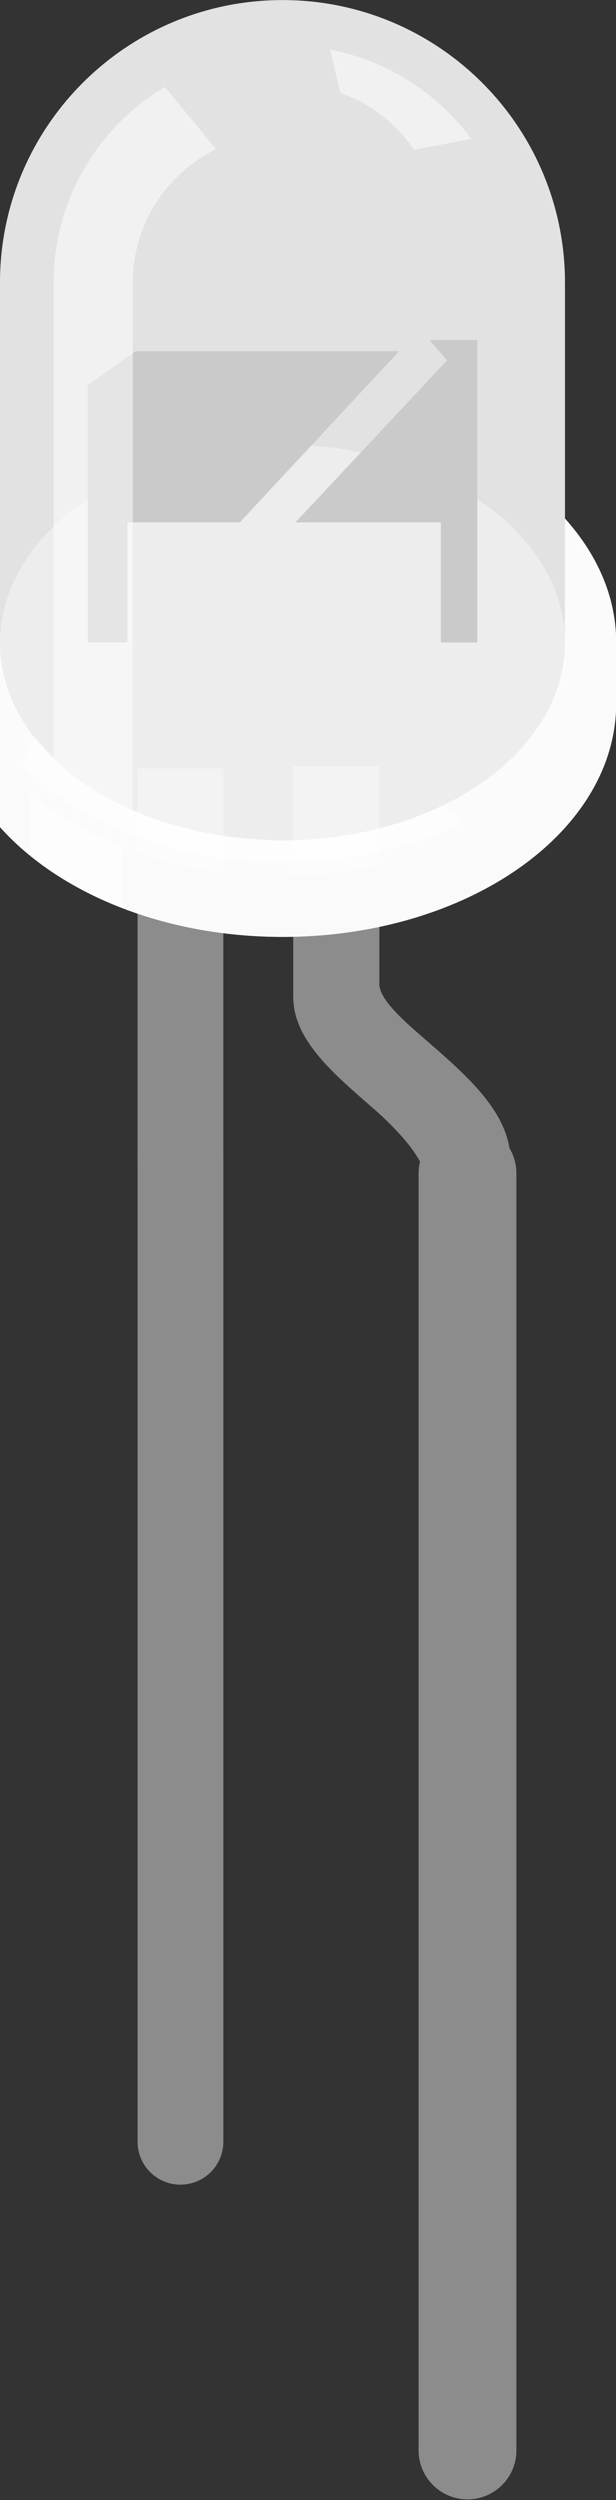 <?xml version="1.0" encoding="UTF-8" standalone="no"?>
<svg
   xmlns:dc="http://purl.org/dc/elements/1.1/"
   xmlns:cc="http://creativecommons.org/ns#"
   xmlns:rdf="http://www.w3.org/1999/02/22-rdf-syntax-ns#"
   xmlns:svg="http://www.w3.org/2000/svg"
   xmlns="http://www.w3.org/2000/svg"
   xmlns:sodipodi="http://sodipodi.sourceforge.net/DTD/sodipodi-0.dtd"
   xmlns:inkscape="http://www.inkscape.org/namespaces/inkscape"
   id="svg1903"
   version="1.1"
   viewBox="0 0 10.292 41.749"
   height="41.749mm"
   width="10.292mm"
   sodipodi:docname="led-white.svg"
   inkscape:version="0.92.5 (2060ec1f9f, 2020-04-08)">
  <rect x="0" y="0" width="10.292" height="41.749" fill="#333333" stroke="none"/>
  <sodipodi:namedview
     pagecolor="#ffffff"
     bordercolor="#666666"
     borderopacity="1"
     objecttolerance="10"
     gridtolerance="10"
     guidetolerance="10"
     inkscape:pageopacity="0"
     inkscape:pageshadow="2"
     inkscape:window-width="1608"
     inkscape:window-height="986"
     id="namedview968"
     showgrid="false"
     inkscape:zoom="5.301322"
     inkscape:cx="19.450117"
     inkscape:cy="90.906618"
     inkscape:window-x="72"
     inkscape:window-y="27"
     inkscape:window-maximized="1"
     inkscape:current-layer="g897"
     fit-margin-top="0"
     fit-margin-left="0"
     fit-margin-right="0"
     fit-margin-bottom="0" />
  <defs
     id="defs1897" />
  <g
     transform="translate(-40.802,-29.22)"
     id="layer1">
    <path
       inkscape:connector-curvature="0"
       style="fill:none;stroke:#8c8c8c;stroke-width:1.433;stroke-linecap:round;stroke-linejoin:round"
       d="M 43.817,48.593 V 64.986"
       id="path855" />
    <path
       inkscape:connector-curvature="0"
       style="fill:none;stroke:#8c8c8c;stroke-width:1.634;stroke-linecap:round;stroke-linejoin:round"
       d="M 48.613,48.813 V 70.141"
       id="path857" />
    <g
       transform="matrix(0.666,0,0,0.666,40.802,25.173)"
       partID="855212830"
       id="g903">
      <g
         transform="translate(0,5.967)"
         id="g901">
        <g
           id="g899">
          <rect
             style="fill:none"
             width="2.152"
             id="rect859"
             x="3.451"
             height="0.72"
             y="25.421" />
          <rect
             style="fill:none"
             width="2.154"
             id="rect861"
             x="10.651"
             height="0.72"
             y="25.421" />
          <g
             style="fill:none;stroke:#8c8c8c;stroke-width:2.151;stroke-linecap:round"
             y2="74.754"
             id="g863"
             x1="6.287"
             x2="6.287"
             y1="40.565" />
          <g
             style="fill:none;stroke:#8c8c8c;stroke-width:2.151;stroke-linecap:round"
             y2="74.754"
             id="g865"
             x1="16.29"
             x2="16.29"
             y1="40.565" />
          <rect
             style="fill:#8c8c8c"
             width="2.151"
             x="3.451"
             height="9.827"
             y="19.379"
             id="rect867" />
          <path
             style="fill:#8c8c8c"
             inkscape:connector-curvature="0"
             d="m 12.805,29.207 c 0,-1.174 -1.065,-2.102 -2.088,-2.992 C 10.3,25.848 9.517,25.214 9.517,24.79 V 19.32 H 7.356 v 5.78 c 0,1.058 0.948,1.878 1.946,2.748 0.444,0.376 1.349,1.25 1.349,1.77"
             id="path869" />
          <g
             id="g897">
            <g
               transform="translate(-167.525,0.112)"
               partID="855212920"
               id="g3277">
              <g
                 transform="translate(167.525)"
                 id="g3275">
                <g
                   id="breadboard">
                  <rect
                     style="fill:none"
                     id="connector0pin"
                     y="25.421"
                     x="3.451"
                     height="0.72"
                     width="2.152" />
                  <rect
                     style="fill:none"
                     id="connector1pin"
                     y="25.421"
                     x="10.651"
                     height="0.72"
                     width="2.154" />
                  <g
                     style="fill:none;stroke:#8c8c8c;stroke-width:2.151;stroke-linecap:round"
                     id="connector0leg"
                     x1="6.287"
                     y1="40.565"
                     x2="6.287"
                     y2="74.754" />
                  <g
                     style="fill:none;stroke:#8c8c8c;stroke-width:2.151;stroke-linecap:round"
                     id="connector1leg"
                     x1="16.29"
                     y1="40.565"
                     x2="16.29"
                     y2="74.754" />
                  <g
                     id="g12">
                    <path
                       style="opacity:0.3;fill:#ffffff"
                       inkscape:connector-curvature="0"
                       id="color_path14"
                       d="M 14.173,13.001 V 7.088 C 14.173,3.175 11.005,0 7.088,0 3.175,0 0,3.169 0,7.088 v 13.649 c 1.474,1.651 4.097,2.753 7.088,2.753 4.62,0 8.369,-2.618 8.369,-5.859 V 16.107 C 15.456,14.964 14.982,13.903 14.173,13.001 Z" />
                    <path
                       style="opacity:0.5;fill:#e6e6e6"
                       inkscape:connector-curvature="0"
                       id="path16"
                       d="M 14.173,13.001 V 7.088 C 14.173,3.175 11.005,0 7.088,0 3.175,0 0,3.169 0,7.088 v 13.649 c 1.474,1.651 4.097,2.753 7.088,2.753 4.62,0 8.369,-2.618 8.369,-5.859 V 16.107 C 15.456,14.964 14.982,13.903 14.173,13.001 Z" />
                    <path
                       style="opacity:0.9;fill:#d1d1d1"
                       inkscape:connector-curvature="0"
                       id="path18"
                       d="m 14.173,13.001 v 3.105 c 0,2.739 -3.166,4.965 -7.086,4.965 C 3.175,21.072 0,18.852 0,16.106 v 3.105 1.524 c 1.474,1.652 4.097,2.753 7.088,2.753 4.62,0 8.369,-2.618 8.369,-5.859 l -4e-5,-1.524 c -7e-4,-1.142 -0.474,-2.203 -1.283,-3.105 z" />
                    <path
                       style="opacity:0.7;fill:#ffffff"
                       inkscape:connector-curvature="0"
                       id="color_path20"
                       d="m 14.173,13.001 v 3.105 c 0,2.739 -3.166,4.965 -7.086,4.965 C 3.175,21.072 0,18.852 0,16.106 v 3.105 1.524 c 1.474,1.652 4.097,2.753 7.088,2.753 4.62,0 8.369,-2.618 8.369,-5.859 l -4e-5,-1.524 c -7e-4,-1.142 -0.474,-2.203 -1.283,-3.105 z" />
                    <path
                       style="opacity:0.25;fill:#ffffff"
                       inkscape:connector-curvature="0"
                       id="color_path22"
                       d="m 14.173,13.001 v 3.105 c 0,2.739 -3.166,4.965 -7.086,4.965 C 3.175,21.072 0,18.852 0,16.106 v 3.105 c 1.474,1.65 4.097,2.753 7.088,2.753 4.62,0 8.369,-2.618 8.369,-5.859 C 15.456,14.964 14.982,13.903 14.173,13.001 Z" />
                    <ellipse
                       style="opacity:0.25;fill:#e6e6e6"
                       id="ellipse24"
                       cy="16.106"
                       cx="7.088"
                       ry="4.961"
                       rx="7.087" />
                    <ellipse
                       style="opacity:0.25;fill:#ffffff"
                       id="color_ellipse26"
                       cy="16.106"
                       cx="7.088"
                       ry="4.961"
                       rx="7.087" />
                    <polygon
                       style="fill:#666666"
                       id="polygon28"
                       points="3.196,13.095 6.016,13.095 10.012,8.805 3.407,8.805 2.203,9.648 2.203,16.107 3.196,16.107 " />
                    <polygon
                       style="fill:#666666"
                       id="polygon30"
                       points="11.06,13.095 11.06,16.107 11.974,16.107 11.974,8.524 10.778,8.524 11.215,9.034 7.412,13.095 " />
                    <path
                       style="opacity:0.65;fill:#ffffff"
                       inkscape:connector-curvature="0"
                       id="color_path32"
                       d="M 14.173,13.001 V 7.088 C 14.173,3.175 11.005,0 7.088,0 3.175,0 0,3.169 0,7.088 v 13.649 c 1.474,1.651 4.097,2.753 7.088,2.753 4.62,0 8.369,-2.618 8.369,-5.859 V 16.107 C 15.456,14.964 14.982,13.903 14.173,13.001 Z" />
                    <path
                       style="opacity:0.5;fill:#ffffff"
                       inkscape:connector-curvature="0"
                       id="path34"
                       d="m 10.388,3.754 1.436,-0.274 C 10.983,2.349 9.742,1.523 8.283,1.242 L 8.537,2.323 C 9.301,2.593 9.944,3.103 10.388,3.754 Z" />
                    <path
                       style="opacity:0.5;fill:#ffffff"
                       inkscape:connector-curvature="0"
                       id="path36"
                       d="m 0.768,19.926 v 1.52 c 0.649,0.529 1.434,0.976 2.308,1.317 V 21.238 C 2.197,20.902 1.419,20.456 0.768,19.926 Z" />
                    <path
                       style="opacity:0.5;fill:#ffffff"
                       inkscape:connector-curvature="0"
                       id="path38"
                       d="m 11.073,20.21 c -0.256,0.122 -0.53,0.23 -0.806,0.33 -0.058,0.019 -0.117,0.04 -0.178,0.058 -0.564,0.179 -1.161,0.319 -1.795,0.395 -0.075,0.009 -0.151,0.019 -0.225,0.019 -0.32,0.03 -0.644,0.058 -0.971,0.058 -0.148,0 -0.307,-0.015 -0.472,-0.024 C 5.427,20.989 4.297,20.732 3.33,20.307 L 3.33,11.917 V 7.092 C 3.33,5.621 4.178,4.362 5.404,3.743 L 5.381,3.689 4.134,2.177 c -1.67,1.003 -2.79,2.822 -2.79,4.912 v 11.905 C 1.294,18.945 1.035,18.685 0.863,18.464 L 0.556,19.152 c 1.401,1.482 3.809,2.462 6.543,2.462 1.68,0 3.237,-0.374 4.512,-1.002 l -0.527,-0.409 c -0.01,0.007 -0.01,0.007 -0.01,0.007 z" />
                  </g>
                </g>
              </g>
            </g>
          </g>
        </g>
      </g>
    </g>
  </g>
</svg>
